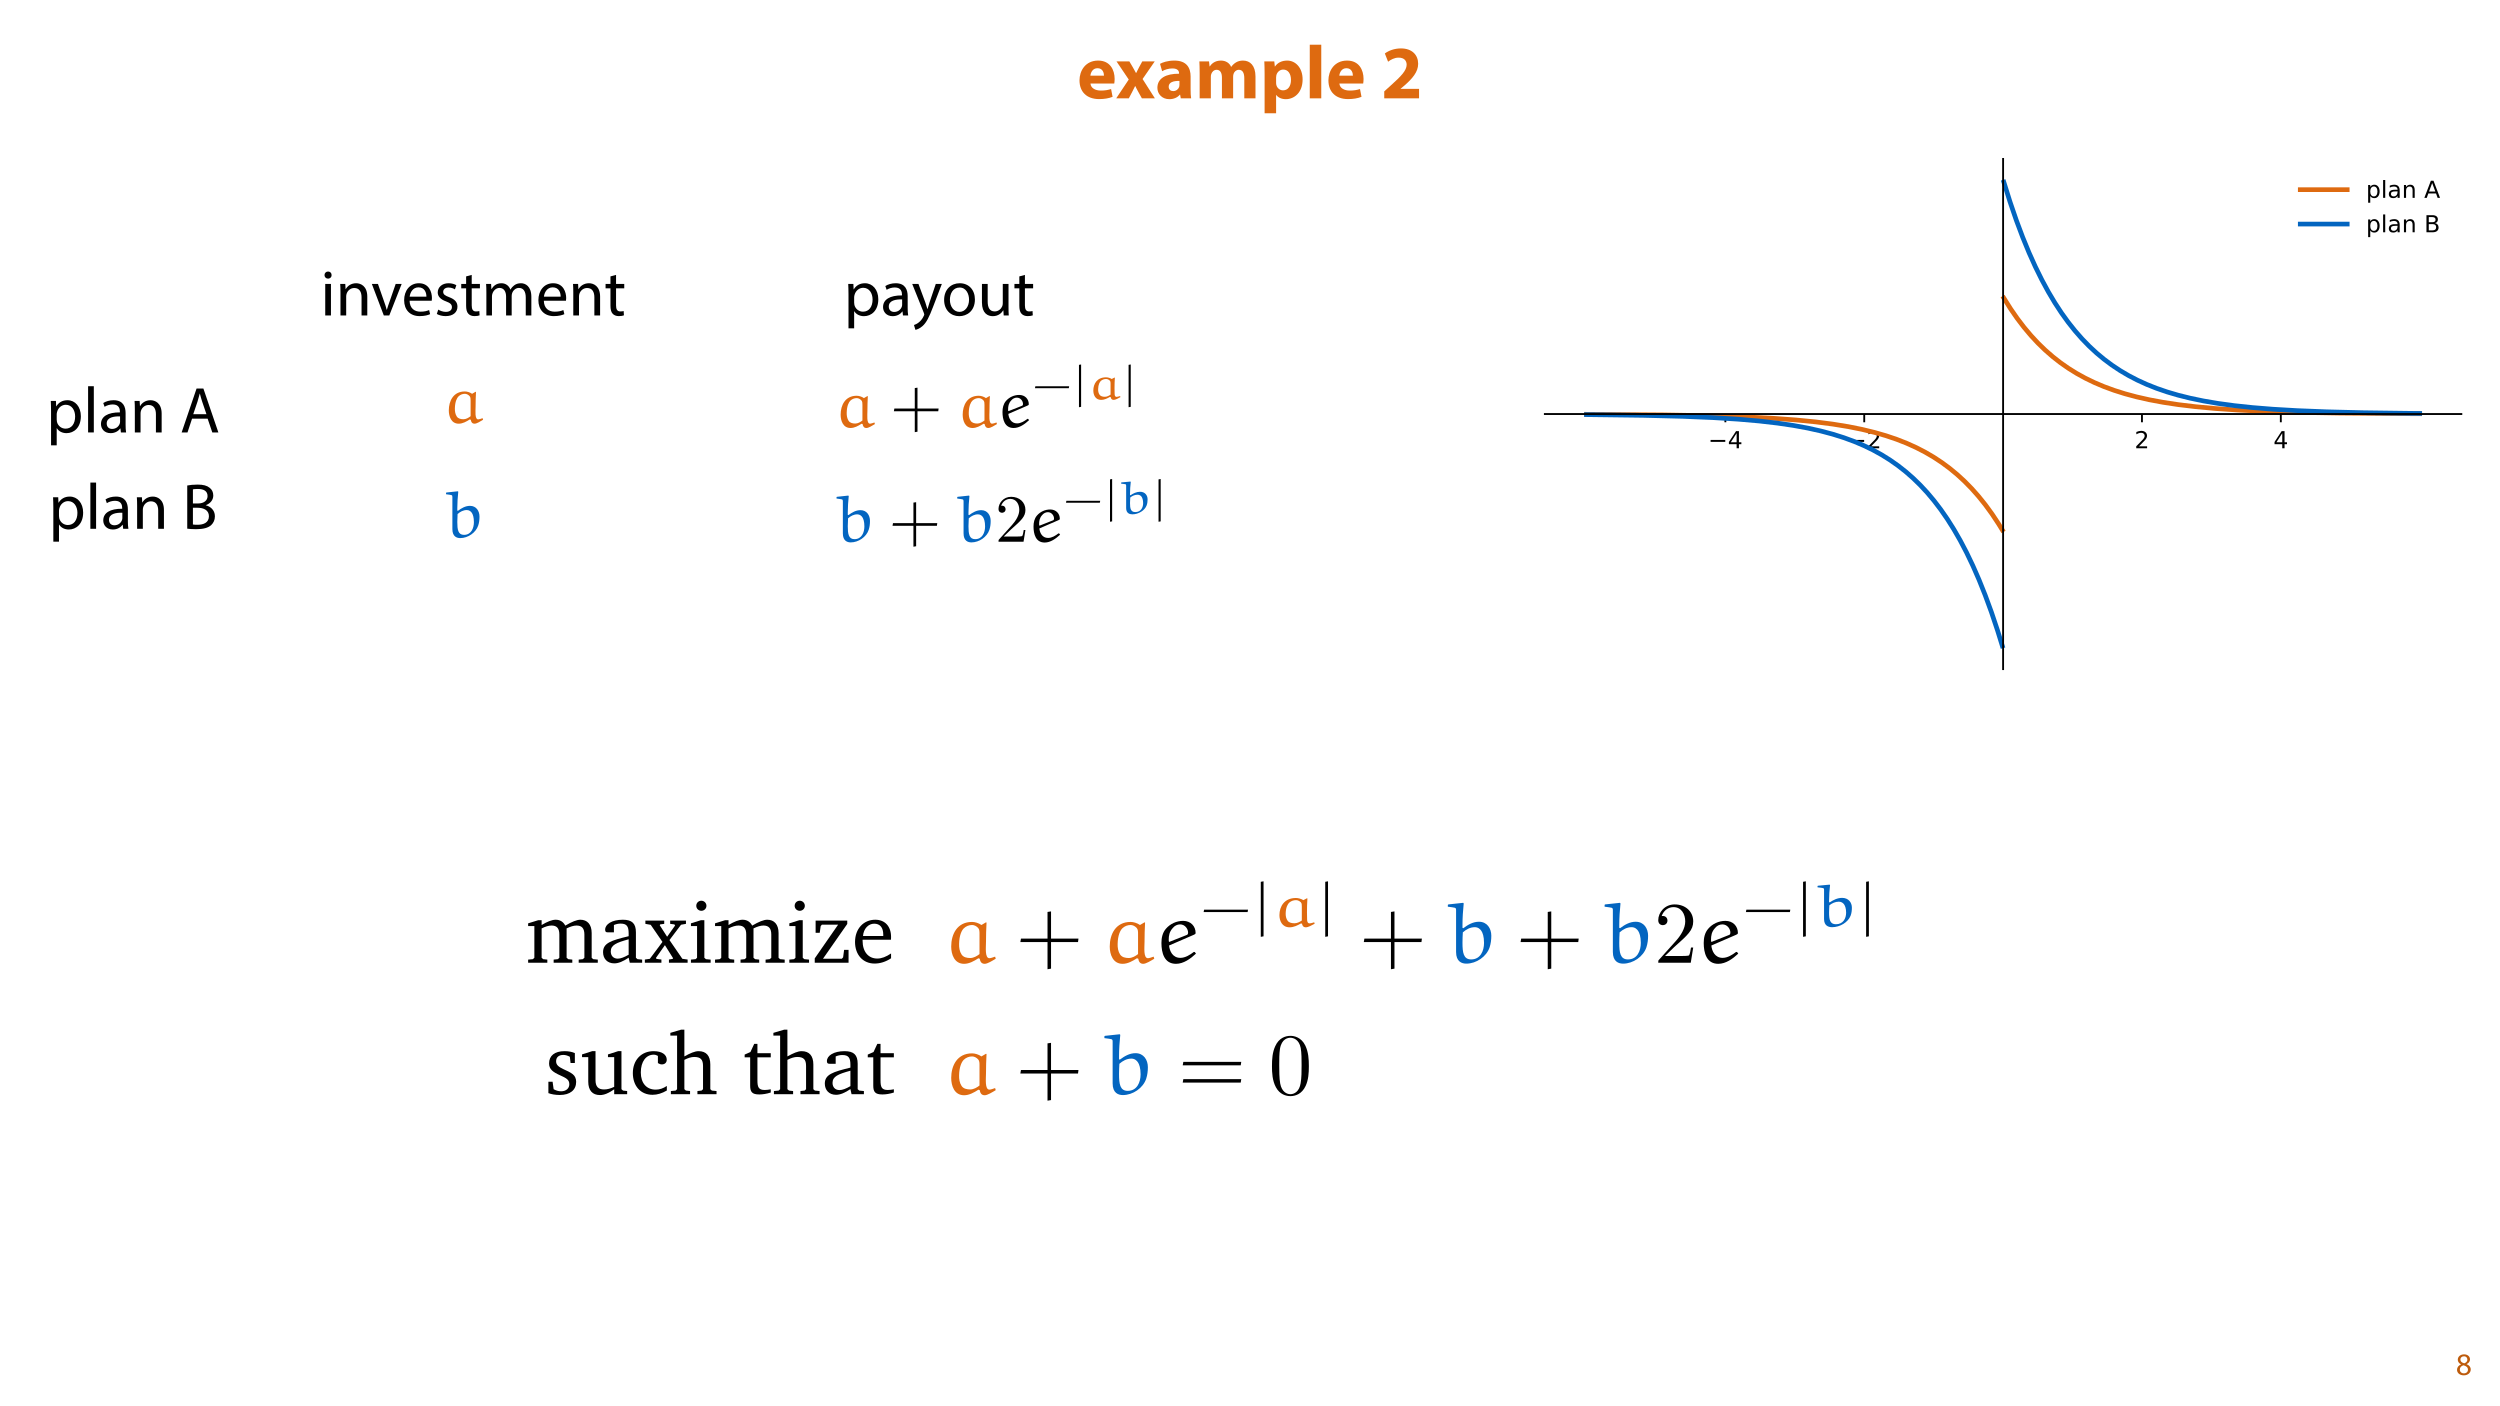 <?xml version="1.0" encoding="UTF-8"?>
<svg xmlns="http://www.w3.org/2000/svg" xmlns:xlink="http://www.w3.org/1999/xlink" width="1920pt" height="1080pt" viewBox="0 0 1920 1080" version="1.1">
<defs>
<g>
<symbol overflow="visible" id="glyph0-0">
<path style="stroke:none;" d="M 0 0 L 29 0 L 29 -40.594 L 0 -40.594 Z M 14.5 -22.906 L 4.641 -37.703 L 24.359 -37.703 Z M 16.234 -20.297 L 26.094 -35.094 L 26.094 -5.516 Z M 4.641 -2.906 L 14.5 -17.688 L 24.359 -2.906 Z M 2.906 -35.094 L 12.766 -20.297 L 2.906 -5.516 Z M 2.906 -35.094 "/>
</symbol>
<symbol overflow="visible" id="glyph0-1">
<path style="stroke:none;" d="M 28.594 -11.375 C 28.703 -12 28.891 -13.344 28.891 -14.844 C 28.891 -21.859 25.406 -29 16.234 -29 C 6.375 -29 1.906 -21.047 1.906 -13.859 C 1.906 -4.984 7.422 0.578 17.047 0.578 C 20.875 0.578 24.422 0 27.312 -1.156 L 26.156 -7.141 C 23.781 -6.375 21.344 -5.969 18.328 -5.969 C 14.203 -5.969 10.609 -7.719 10.328 -11.375 Z M 10.266 -17.406 C 10.5 -19.781 12 -23.141 15.719 -23.141 C 19.781 -23.141 20.703 -19.547 20.703 -17.406 Z M 10.266 -17.406 "/>
</symbol>
<symbol overflow="visible" id="glyph0-2">
<path style="stroke:none;" d="M 0.406 -28.359 L 9.797 -14.438 L 0.172 0 L 9.859 0 L 12.531 -5.109 C 13.219 -6.5 13.984 -7.891 14.672 -9.391 L 14.844 -9.391 C 15.547 -7.953 16.234 -6.5 17.047 -5.109 L 19.891 0 L 29.875 0 L 20.422 -14.844 L 29.75 -28.359 L 20.188 -28.359 L 17.688 -23.781 C 16.938 -22.391 16.234 -20.938 15.484 -19.438 L 15.375 -19.438 C 14.609 -20.766 13.859 -22.219 13.047 -23.656 L 10.266 -28.359 Z M 0.406 -28.359 "/>
</symbol>
<symbol overflow="visible" id="glyph0-3">
<path style="stroke:none;" d="M 27.609 0 C 27.312 -1.562 27.203 -4.172 27.203 -6.906 L 27.203 -16.766 C 27.203 -23.438 24.188 -29 14.734 -29 C 9.562 -29 5.688 -27.609 3.719 -26.5 L 5.344 -20.828 C 7.188 -21.984 10.266 -22.969 13.172 -22.969 C 17.516 -22.969 18.328 -20.828 18.328 -19.312 L 18.328 -18.906 C 8.297 -18.969 1.688 -15.422 1.688 -8.062 C 1.688 -3.531 5.109 0.641 10.844 0.641 C 14.203 0.641 17.109 -0.578 18.969 -2.844 L 19.141 -2.844 L 19.656 0 Z M 18.625 -10.328 C 18.625 -9.797 18.562 -9.281 18.438 -8.812 C 17.859 -7.016 16.062 -5.562 13.859 -5.562 C 11.891 -5.562 10.375 -6.672 10.375 -8.938 C 10.375 -12.359 13.984 -13.453 18.625 -13.391 Z M 18.625 -10.328 "/>
</symbol>
<symbol overflow="visible" id="glyph0-4">
<path style="stroke:none;" d="M 3.531 0 L 12.125 0 L 12.125 -16.531 C 12.125 -17.219 12.188 -18.031 12.469 -18.734 C 12.984 -20.188 14.328 -21.922 16.594 -21.922 C 19.375 -21.922 20.641 -19.484 20.641 -15.891 L 20.641 0 L 29.234 0 L 29.234 -16.594 C 29.234 -17.281 29.344 -18.219 29.578 -18.844 C 30.156 -20.531 31.609 -21.922 33.641 -21.922 C 36.484 -21.922 37.812 -19.547 37.812 -15.422 L 37.812 0 L 46.406 0 L 46.406 -16.703 C 46.406 -25.172 42.281 -29 36.828 -29 C 34.734 -29 33 -28.531 31.438 -27.609 C 30.109 -26.797 28.828 -25.641 27.781 -24.188 L 27.672 -24.188 C 26.453 -27.141 23.547 -29 19.891 -29 C 15.016 -29 12.531 -26.328 11.312 -24.531 L 11.141 -24.531 L 10.734 -28.359 L 3.312 -28.359 C 3.422 -25.875 3.531 -22.859 3.531 -19.312 Z M 3.531 0 "/>
</symbol>
<symbol overflow="visible" id="glyph0-5">
<path style="stroke:none;" d="M 3.531 11.484 L 12.359 11.484 L 12.359 -2.609 L 12.469 -2.609 C 13.75 -0.75 16.406 0.641 19.844 0.641 C 26.156 0.641 32.719 -4.234 32.719 -14.562 C 32.719 -23.609 27.141 -29 20.938 -29 C 16.812 -29 13.578 -27.438 11.484 -24.422 L 11.375 -24.422 L 10.969 -28.359 L 3.312 -28.359 C 3.422 -25.75 3.531 -22.562 3.531 -18.844 Z M 12.359 -16.062 C 12.359 -16.594 12.406 -17.172 12.531 -17.625 C 13.109 -20.234 15.312 -22.094 17.812 -22.094 C 21.75 -22.094 23.781 -18.672 23.781 -14.156 C 23.781 -9.344 21.516 -6.141 17.688 -6.141 C 15.141 -6.141 13.109 -7.953 12.531 -10.328 C 12.406 -10.844 12.359 -11.484 12.359 -12.188 Z M 12.359 -16.062 "/>
</symbol>
<symbol overflow="visible" id="glyph0-6">
<path style="stroke:none;" d="M 3.531 0 L 12.359 0 L 12.359 -41.188 L 3.531 -41.188 Z M 3.531 0 "/>
</symbol>
<symbol overflow="visible" id="glyph0-7">
<path style="stroke:none;" d=""/>
</symbol>
<symbol overflow="visible" id="glyph0-8">
<path style="stroke:none;" d="M 29.172 0 L 29.172 -7.25 L 14.969 -7.25 L 14.969 -7.359 L 18.438 -10.266 C 23.891 -15.141 28.484 -20.188 28.484 -26.5 C 28.484 -33.344 23.781 -38.344 15.25 -38.344 C 10.156 -38.344 5.734 -36.594 2.906 -34.453 L 5.391 -28.125 C 7.359 -29.641 10.203 -31.266 13.453 -31.266 C 17.812 -31.266 19.656 -28.828 19.656 -25.75 C 19.547 -21.344 15.547 -17.109 7.312 -9.75 L 2.438 -5.344 L 2.438 0 Z M 29.172 0 "/>
</symbol>
<symbol overflow="visible" id="glyph1-0">
<path style="stroke:none;" d="M 0 0 L 12 0 L 12 -16.797 L 0 -16.797 Z M 6 -9.484 L 1.922 -15.594 L 10.078 -15.594 Z M 6.719 -8.406 L 10.797 -14.516 L 10.797 -2.281 Z M 1.922 -1.203 L 6 -7.312 L 10.078 -1.203 Z M 1.203 -14.516 L 5.281 -8.406 L 1.203 -2.281 Z M 1.203 -14.516 "/>
</symbol>
<symbol overflow="visible" id="glyph1-1">
<path style="stroke:none;" d="M 6.125 0.266 C 9.094 0.266 11.422 -1.562 11.422 -4.266 C 11.422 -6.172 10.219 -7.531 8.281 -8.297 L 8.281 -8.375 C 10.203 -9.281 10.844 -10.703 10.844 -12.031 C 10.844 -13.969 9.344 -15.859 6.312 -15.859 C 3.578 -15.859 1.484 -14.188 1.484 -11.719 C 1.484 -10.375 2.234 -9.031 3.953 -8.203 L 3.984 -8.141 C 2.062 -7.312 0.891 -5.922 0.891 -3.953 C 0.891 -1.688 2.859 0.266 6.125 0.266 Z M 6.172 -1.266 C 4.172 -1.266 2.969 -2.656 3.047 -4.25 C 3.047 -5.734 4.031 -6.938 5.859 -7.469 C 7.969 -6.859 9.281 -5.953 9.281 -4.062 C 9.281 -2.453 8.062 -1.266 6.172 -1.266 Z M 6.188 -14.359 C 8.094 -14.359 8.828 -13.062 8.828 -11.812 C 8.828 -10.391 7.797 -9.438 6.453 -8.969 C 4.656 -9.453 3.484 -10.297 3.484 -11.859 C 3.484 -13.203 4.438 -14.359 6.188 -14.359 Z M 6.188 -14.359 "/>
</symbol>
<symbol overflow="visible" id="glyph2-0">
<path style="stroke:none;" d=""/>
</symbol>
<symbol overflow="visible" id="glyph2-1">
<path style="stroke:none;" d="M 22.438 -22.328 C 20.781 -23.516 18.547 -24.141 16.891 -24.141 C 8.078 -24.141 4.562 -16.891 4.562 -9.578 C 4.562 -4.922 6.422 0.625 12.172 0.625 C 15.188 0.625 18.078 -0.984 20.625 -2.641 L 21.406 -2.438 C 21.703 -0.672 22.438 0.625 24.359 0.625 C 26.016 0.625 28.812 -1.141 30.875 -2.391 L 30.516 -3.625 C 29.422 -3.219 27.875 -2.688 27.156 -2.688 C 24.359 -2.688 25.125 -9.172 25.125 -12.391 C 25.125 -16.172 25.234 -19.891 25.438 -23.672 L 25.188 -23.938 Z M 21.297 -5.125 C 19.734 -3.938 17.828 -2.797 15.797 -2.797 C 13.891 -2.797 11.766 -3.219 10.672 -4.922 C 9.484 -6.734 9.172 -8.969 9.219 -11.141 C 9.328 -16.375 10.828 -19.219 12.016 -20.359 C 13.375 -21.656 15.078 -22.328 16.938 -22.328 C 18.234 -22.328 19.531 -21.609 20.469 -20.625 C 21.297 -19.734 21.297 -18.391 21.297 -17.047 Z M 21.297 -5.125 "/>
</symbol>
<symbol overflow="visible" id="glyph2-2">
<path style="stroke:none;" d="M 1.406 -34.25 L 1.406 -33.156 C 5.859 -32.484 6.266 -32.844 6.266 -31.031 L 6.266 -6.375 C 6.266 -0.625 9.688 0.516 12.328 0.516 C 18.234 0.516 24.297 -3.625 26.109 -9.172 C 26.844 -11.406 27.094 -13.672 27.094 -15.953 C 27.094 -20.312 24.609 -24.25 19.797 -24.25 C 16.266 -24.25 13.266 -22.484 10.516 -20.422 L 10.047 -20.672 C 10.047 -21.25 10.047 -21.812 10.047 -22.391 C 10.047 -26.625 10.359 -30.828 10.781 -35.078 L 10.469 -35.438 L 1.703 -34.5 Z M 10.266 -17.984 C 12.281 -19.734 14.609 -21.031 17.359 -21.031 C 19.328 -21.031 20.562 -19.844 21.25 -18.812 C 21.969 -17.719 22.797 -15.547 22.797 -11.766 C 22.797 -7 20.672 -1.969 15.188 -1.969 C 10.625 -1.969 10.047 -6.016 10.047 -11.859 C 10.047 -13.891 10.156 -16.219 10.266 -17.984 Z M 10.266 -17.984 "/>
</symbol>
<symbol overflow="visible" id="glyph2-3">
<path style="stroke:none;" d="M 10.266 -20.516 C 11.344 -21.859 12.906 -22.688 14.609 -22.688 C 17.516 -22.688 19.328 -20 19.328 -17.828 C 19.328 -17 18.969 -16.578 18.656 -16.469 L 8.188 -12.328 L 7.984 -12.531 C 7.922 -12.844 7.875 -13.156 7.875 -13.469 C 7.875 -16.016 8.234 -18.344 10.266 -20.516 Z M 22.688 -16.531 C 23.266 -16.781 23.781 -17 23.781 -17.609 C 23.781 -21.609 20.875 -24.766 16.422 -24.766 C 12.484 -24.766 8.75 -23.062 6.219 -20.109 C 4.203 -17.766 3.578 -14.719 3.578 -11.703 C 3.578 -5.859 5.234 0.625 12.172 0.625 C 16.625 0.625 20.781 -2.391 23.984 -5.391 L 23.312 -6.328 L 22.75 -6.422 C 20.422 -4.609 17.609 -2.906 14.766 -2.906 C 10.156 -2.906 8.391 -6.938 8.078 -10.203 Z M 22.688 -16.531 "/>
</symbol>
<symbol overflow="visible" id="glyph3-0">
<path style="stroke:none;" d="M 0 0 L 25 0 L 25 -35 L 0 -35 Z M 12.5 -19.75 L 4 -32.5 L 21 -32.5 Z M 14 -17.5 L 22.5 -30.25 L 22.5 -4.75 Z M 4 -2.5 L 12.5 -15.25 L 21 -2.5 Z M 2.5 -30.25 L 11 -17.5 L 2.5 -4.75 Z M 2.5 -30.25 "/>
</symbol>
<symbol overflow="visible" id="glyph3-1">
<path style="stroke:none;" d="M 3.656 9.906 L 8 9.906 L 8 -3.25 L 8.094 -3.25 C 9.547 -0.844 12.344 0.547 15.547 0.547 C 21.25 0.547 26.547 -3.75 26.547 -12.453 C 26.547 -19.797 22.156 -24.75 16.297 -24.75 C 12.344 -24.75 9.5 -23 7.703 -20.047 L 7.594 -20.047 L 7.406 -24.203 L 3.453 -24.203 C 3.547 -21.906 3.656 -19.406 3.656 -16.297 Z M 8 -14 C 8 -14.594 8.156 -15.25 8.297 -15.797 C 9.156 -19.094 11.953 -21.25 14.953 -21.25 C 19.594 -21.25 22.156 -17.094 22.156 -12.25 C 22.156 -6.703 19.453 -2.906 14.797 -2.906 C 11.656 -2.906 9 -5 8.203 -8.047 C 8.094 -8.594 8 -9.203 8 -9.844 Z M 8 -14 "/>
</symbol>
<symbol overflow="visible" id="glyph3-2">
<path style="stroke:none;" d="M 3.656 0 L 8.047 0 L 8.047 -35.5 L 3.656 -35.5 Z M 3.656 0 "/>
</symbol>
<symbol overflow="visible" id="glyph3-3">
<path style="stroke:none;" d="M 21.047 0 C 20.75 -1.656 20.656 -3.703 20.656 -5.797 L 20.656 -14.844 C 20.656 -19.703 18.844 -24.75 11.453 -24.75 C 8.406 -24.75 5.5 -23.906 3.5 -22.594 L 4.5 -19.703 C 6.203 -20.797 8.547 -21.5 10.797 -21.5 C 15.75 -21.5 16.297 -17.906 16.297 -15.906 L 16.297 -15.406 C 6.953 -15.453 1.75 -12.25 1.75 -6.406 C 1.75 -2.906 4.25 0.547 9.156 0.547 C 12.594 0.547 15.203 -1.156 16.547 -3.047 L 16.703 -3.047 L 17.047 0 Z M 16.406 -8.156 C 16.406 -7.703 16.297 -7.203 16.156 -6.75 C 15.453 -4.703 13.453 -2.703 10.297 -2.703 C 8.047 -2.703 6.156 -4.047 6.156 -6.906 C 6.156 -11.594 11.594 -12.453 16.406 -12.344 Z M 16.406 -8.156 "/>
</symbol>
<symbol overflow="visible" id="glyph3-4">
<path style="stroke:none;" d="M 3.656 0 L 8.047 0 L 8.047 -14.547 C 8.047 -15.297 8.156 -16.047 8.344 -16.594 C 9.094 -19.047 11.344 -21.094 14.25 -21.094 C 18.406 -21.094 19.844 -17.844 19.844 -13.953 L 19.844 0 L 24.25 0 L 24.25 -14.453 C 24.25 -22.75 19.047 -24.75 15.703 -24.75 C 11.703 -24.75 8.906 -22.5 7.703 -20.203 L 7.594 -20.203 L 7.344 -24.203 L 3.453 -24.203 C 3.594 -22.203 3.656 -20.156 3.656 -17.656 Z M 3.656 0 "/>
</symbol>
<symbol overflow="visible" id="glyph3-5">
<path style="stroke:none;" d=""/>
</symbol>
<symbol overflow="visible" id="glyph3-6">
<path style="stroke:none;" d="M 21.203 -10.594 L 24.797 0 L 29.453 0 L 17.953 -33.703 L 12.703 -33.703 L 1.25 0 L 5.75 0 L 9.25 -10.594 Z M 10.156 -14 L 13.453 -23.75 C 14.094 -25.797 14.656 -27.844 15.156 -29.844 L 15.25 -29.844 C 15.75 -27.906 16.25 -25.906 17 -23.703 L 20.297 -14 Z M 10.156 -14 "/>
</symbol>
<symbol overflow="visible" id="glyph3-7">
<path style="stroke:none;" d="M 3.797 -0.094 C 5.25 0.094 7.547 0.297 10.547 0.297 C 16.047 0.297 19.844 -0.703 22.203 -2.844 C 23.906 -4.5 25.047 -6.703 25.047 -9.594 C 25.047 -14.594 21.297 -17.25 18.094 -18.047 L 18.094 -18.156 C 21.656 -19.453 23.797 -22.297 23.797 -25.547 C 23.797 -28.203 22.75 -30.203 21 -31.5 C 18.906 -33.203 16.094 -33.953 11.75 -33.953 C 8.703 -33.953 5.703 -33.656 3.797 -33.25 Z M 8.156 -30.297 C 8.844 -30.453 10 -30.594 12 -30.594 C 16.406 -30.594 19.406 -29.047 19.406 -25.094 C 19.406 -21.844 16.703 -19.453 12.094 -19.453 L 8.156 -19.453 Z M 8.156 -16.156 L 11.75 -16.156 C 16.5 -16.156 20.453 -14.25 20.453 -9.656 C 20.453 -4.75 16.297 -3.094 11.797 -3.094 C 10.25 -3.094 9 -3.156 8.156 -3.297 Z M 8.156 -16.156 "/>
</symbol>
<symbol overflow="visible" id="glyph3-8">
<path style="stroke:none;" d="M 8.047 0 L 8.047 -24.203 L 3.656 -24.203 L 3.656 0 Z M 5.844 -33.75 C 4.25 -33.75 3.094 -32.547 3.094 -31 C 3.094 -29.5 4.203 -28.297 5.75 -28.297 C 7.5 -28.297 8.594 -29.5 8.547 -31 C 8.547 -32.547 7.5 -33.75 5.844 -33.75 Z M 5.844 -33.75 "/>
</symbol>
<symbol overflow="visible" id="glyph3-9">
<path style="stroke:none;" d="M 0.656 -24.203 L 9.844 0 L 14.047 0 L 23.547 -24.203 L 18.953 -24.203 L 14.25 -10.594 C 13.453 -8.406 12.75 -6.406 12.203 -4.406 L 12.047 -4.406 C 11.547 -6.406 10.906 -8.406 10.094 -10.594 L 5.344 -24.203 Z M 0.656 -24.203 "/>
</symbol>
<symbol overflow="visible" id="glyph3-10">
<path style="stroke:none;" d="M 23.094 -11.297 C 23.156 -11.75 23.25 -12.453 23.25 -13.344 C 23.25 -17.797 21.156 -24.75 13.25 -24.75 C 6.203 -24.75 1.906 -19 1.906 -11.703 C 1.906 -4.406 6.344 0.5 13.797 0.5 C 17.656 0.5 20.297 -0.297 21.844 -1 L 21.094 -4.156 C 19.453 -3.453 17.547 -2.906 14.406 -2.906 C 10 -2.906 6.203 -5.344 6.094 -11.297 Z M 6.156 -14.453 C 6.5 -17.5 8.453 -21.594 12.906 -21.594 C 17.844 -21.594 19.047 -17.25 19 -14.453 Z M 6.156 -14.453 "/>
</symbol>
<symbol overflow="visible" id="glyph3-11">
<path style="stroke:none;" d="M 1.953 -1.156 C 3.656 -0.156 6.094 0.5 8.75 0.5 C 14.5 0.5 17.797 -2.5 17.797 -6.75 C 17.797 -10.344 15.656 -12.453 11.453 -14.047 C 8.297 -15.25 6.844 -16.156 6.844 -18.156 C 6.844 -19.953 8.297 -21.453 10.906 -21.453 C 13.156 -21.453 14.906 -20.656 15.844 -20.047 L 16.953 -23.25 C 15.594 -24.047 13.453 -24.75 11 -24.75 C 5.797 -24.75 2.656 -21.547 2.656 -17.656 C 2.656 -14.75 4.703 -12.344 9.047 -10.797 C 12.297 -9.594 13.547 -8.453 13.547 -6.344 C 13.547 -4.344 12.047 -2.75 8.844 -2.75 C 6.656 -2.75 4.344 -3.656 3.047 -4.5 Z M 1.953 -1.156 "/>
</symbol>
<symbol overflow="visible" id="glyph3-12">
<path style="stroke:none;" d="M 4.656 -30 L 4.656 -24.203 L 0.906 -24.203 L 0.906 -20.844 L 4.656 -20.844 L 4.656 -7.656 C 4.656 -4.797 5.094 -2.656 6.344 -1.344 C 7.406 -0.156 9.047 0.5 11.094 0.5 C 12.797 0.5 14.156 0.25 15 -0.094 L 14.797 -3.406 C 14.25 -3.25 13.406 -3.094 12.25 -3.094 C 9.797 -3.094 8.953 -4.797 8.953 -7.797 L 8.953 -20.844 L 15.25 -20.844 L 15.25 -24.203 L 8.953 -24.203 L 8.953 -31.156 Z M 4.656 -30 "/>
</symbol>
<symbol overflow="visible" id="glyph3-13">
<path style="stroke:none;" d="M 3.656 0 L 7.953 0 L 7.953 -14.594 C 7.953 -15.344 8.047 -16.094 8.297 -16.75 C 9 -18.953 11 -21.156 13.75 -21.156 C 17.094 -21.156 18.797 -18.344 18.797 -14.5 L 18.797 0 L 23.094 0 L 23.094 -14.953 C 23.094 -15.75 23.25 -16.547 23.453 -17.156 C 24.203 -19.297 26.156 -21.156 28.656 -21.156 C 32.203 -21.156 33.906 -18.344 33.906 -13.703 L 33.906 0 L 38.203 0 L 38.203 -14.25 C 38.203 -22.656 33.453 -24.75 30.25 -24.75 C 27.953 -24.75 26.344 -24.156 24.906 -23.047 C 23.906 -22.297 22.953 -21.25 22.203 -19.906 L 22.094 -19.906 C 21.047 -22.75 18.547 -24.75 15.25 -24.75 C 11.25 -24.75 9 -22.594 7.656 -20.297 L 7.5 -20.297 L 7.297 -24.203 L 3.453 -24.203 C 3.594 -22.203 3.656 -20.156 3.656 -17.656 Z M 3.656 0 "/>
</symbol>
<symbol overflow="visible" id="glyph3-14">
<path style="stroke:none;" d="M 0.453 -24.203 L 9.406 -1.906 C 9.594 -1.344 9.703 -1 9.703 -0.75 C 9.703 -0.5 9.547 -0.156 9.344 0.297 C 8.344 2.547 6.844 4.25 5.656 5.203 C 4.344 6.297 2.906 7 1.797 7.344 L 2.906 11.047 C 4 10.844 6.156 10.094 8.297 8.203 C 11.297 5.594 13.453 1.344 16.594 -6.953 L 23.203 -24.203 L 18.547 -24.203 L 13.75 -10 C 13.156 -8.25 12.656 -6.406 12.203 -4.953 L 12.094 -4.953 C 11.703 -6.406 11.094 -8.297 10.547 -9.906 L 5.25 -24.203 Z M 0.453 -24.203 "/>
</symbol>
<symbol overflow="visible" id="glyph3-15">
<path style="stroke:none;" d="M 13.906 -24.75 C 7.203 -24.75 1.906 -20 1.906 -11.906 C 1.906 -4.25 6.953 0.547 13.5 0.547 C 19.344 0.547 25.547 -3.344 25.547 -12.297 C 25.547 -19.703 20.844 -24.75 13.906 -24.75 Z M 13.797 -21.453 C 19 -21.453 21.047 -16.25 21.047 -12.156 C 21.047 -6.703 17.906 -2.75 13.703 -2.75 C 9.406 -2.75 6.344 -6.75 6.344 -12.047 C 6.344 -16.656 8.594 -21.453 13.797 -21.453 Z M 13.797 -21.453 "/>
</symbol>
<symbol overflow="visible" id="glyph3-16">
<path style="stroke:none;" d="M 23.906 -24.203 L 19.5 -24.203 L 19.5 -9.344 C 19.5 -8.547 19.344 -7.75 19.094 -7.094 C 18.297 -5.156 16.25 -3.094 13.297 -3.094 C 9.297 -3.094 7.906 -6.203 7.906 -10.797 L 7.906 -24.203 L 3.5 -24.203 L 3.5 -10.047 C 3.5 -1.547 8.047 0.547 11.844 0.547 C 16.156 0.547 18.703 -2 19.844 -3.953 L 19.953 -3.953 L 20.203 0 L 24.094 0 C 23.953 -1.906 23.906 -4.094 23.906 -6.594 Z M 23.906 -24.203 "/>
</symbol>
<symbol overflow="visible" id="glyph4-0">
<path style="stroke:none;" d=""/>
</symbol>
<symbol overflow="visible" id="glyph4-1">
<path style="stroke:none;" d="M 30.547 -28.531 C 29 -31.5 26.453 -33.047 23.156 -33.047 C 20.328 -33.047 16.828 -31.625 12.375 -29 L 12.375 -32.703 L 9.828 -32.703 L 2.016 -30.281 L 2.016 -28.203 L 6.797 -28.203 L 6.797 -3.828 L 5.656 -2.766 L 2.016 -2.422 L 2.016 0 L 16.75 0 L 16.75 -2.422 L 13.531 -2.766 L 12.375 -3.828 L 12.375 -26.375 C 15.344 -27.859 17.828 -28.594 20.047 -28.594 C 24.094 -28.594 25.984 -26.375 25.984 -21.672 L 25.984 -3.828 L 24.828 -2.766 L 21.609 -2.422 L 21.609 0 L 35.938 0 L 35.938 -2.422 L 32.781 -2.766 L 31.562 -3.828 L 31.562 -26.375 C 34.453 -27.797 37.016 -28.594 39.172 -28.594 C 43.344 -28.594 45.219 -26.375 45.219 -21.672 L 45.219 -3.828 L 44.016 -2.766 L 40.844 -2.422 L 40.844 0 L 55.516 0 L 55.516 -2.422 L 51.953 -2.766 L 50.812 -3.828 L 50.812 -22.812 C 50.812 -29.469 47.438 -33.047 42.125 -33.047 C 39.438 -33.047 35.594 -31.5 30.547 -28.531 Z M 30.547 -28.531 "/>
</symbol>
<symbol overflow="visible" id="glyph4-2">
<path style="stroke:none;" d="M 22.484 -3.906 L 23.359 0 L 32.844 0 L 32.844 -2.422 L 29.281 -2.766 L 28.062 -3.828 L 28.062 -23.359 C 28.062 -30.156 25.109 -33.047 18.031 -33.047 C 9.562 -33.047 4.438 -29.547 4.438 -25.438 C 4.438 -23.828 4.984 -23.359 6.531 -23.359 L 11.172 -23.359 L 11.172 -29 C 12.984 -29.75 14.609 -30.078 16.281 -30.078 C 21.125 -30.078 22.484 -27.859 22.484 -22.547 L 22.484 -20.391 C 9.016 -17.156 2.828 -15.141 2.828 -8.141 C 2.828 -3.094 6.125 0.469 11.438 0.469 C 14.672 0.469 18.234 -1.016 22.484 -3.906 Z M 22.484 -6.188 C 19.109 -4.234 16.359 -3.156 14.125 -3.156 C 10.766 -3.156 8.75 -5.391 8.75 -8.688 C 8.75 -13.594 12.984 -15.406 22.484 -18.031 Z M 22.484 -6.188 "/>
</symbol>
<symbol overflow="visible" id="glyph4-3">
<path style="stroke:none;" d="M 1.219 -32.375 L 1.219 -29.875 L 5.312 -29.141 L 14.328 -16.016 L 4.641 -3.031 L 0.812 -2.484 L 0.812 0 L 13.531 0 L 13.531 -2.484 L 9.688 -2.969 L 9.359 -3.766 L 16.219 -13.531 L 22.484 -3.5 L 22.141 -2.969 L 19.312 -2.484 L 19.312 0 L 33.656 0 L 33.656 -2.484 L 29.609 -3.031 L 19.719 -17.438 L 28.594 -29.203 L 32.375 -29.875 L 32.375 -32.375 L 20.25 -32.375 L 20.25 -29.875 L 23.484 -29.469 L 24.031 -28.594 L 17.906 -19.984 L 12.25 -28.797 L 12.578 -29.469 L 15.688 -29.875 L 15.688 -32.375 Z M 1.219 -32.375 "/>
</symbol>
<symbol overflow="visible" id="glyph4-4">
<path style="stroke:none;" d="M 10.359 -47.641 C 8.203 -47.641 6.453 -45.969 6.453 -43.75 C 6.453 -41.594 8.203 -39.906 10.359 -39.906 C 12.516 -39.906 14.266 -41.594 14.266 -43.75 C 14.266 -45.891 12.516 -47.641 10.359 -47.641 Z M 10.094 -32.703 L 2.359 -30.281 L 2.359 -28.203 L 7.062 -28.203 L 7.062 -3.828 L 5.922 -2.766 L 2.359 -2.422 L 2.359 0 L 17.5 0 L 17.5 -2.422 L 13.859 -2.766 L 12.656 -3.828 L 12.656 -32.703 Z M 10.094 -32.703 "/>
</symbol>
<symbol overflow="visible" id="glyph4-5">
<path style="stroke:none;" d="M 3.031 0 L 29 0 L 29 -9.891 L 25.578 -9.891 L 24.828 -4.172 L 23.828 -3.094 L 9.359 -3.094 L 28 -29.812 L 28 -32.375 L 3.703 -32.375 L 3.703 -23.016 L 6.859 -23.016 L 7.609 -28.203 L 8.547 -29.281 L 21 -29.281 L 3.031 -3.359 Z M 3.031 0 "/>
</symbol>
<symbol overflow="visible" id="glyph4-6">
<path style="stroke:none;" d="M 30.156 -7.141 C 26.312 -4.578 22.953 -3.234 19.578 -3.234 C 12.781 -3.234 8.281 -8.344 8.281 -16.953 C 8.281 -17.156 8.281 -17.438 8.281 -17.703 L 30.078 -17.703 C 30.156 -18.438 30.156 -19.109 30.156 -19.781 C 30.156 -28.062 25.375 -33.047 18.031 -33.047 C 9.016 -33.047 2.484 -26.109 2.484 -15.953 C 2.484 -6.062 8.609 0.609 17.5 0.609 C 21.734 0.609 26.109 -0.734 30.156 -3.438 Z M 24.156 -20.531 L 8.609 -20.531 C 9.016 -26.25 12.859 -30.016 17.156 -30.016 C 21.672 -30.016 24.156 -27.047 24.156 -21.609 C 24.156 -21.266 24.156 -20.859 24.156 -20.531 Z M 24.156 -20.531 "/>
</symbol>
<symbol overflow="visible" id="glyph4-7">
<path style="stroke:none;" d="M 23.156 -31.562 C 20.859 -32.578 18.234 -33.047 15.281 -33.047 C 7.609 -33.047 3.359 -29.547 3.359 -23.625 C 3.359 -19.109 6.328 -16.953 12.047 -14.406 C 16.484 -12.375 18.906 -11.172 18.906 -7.672 C 18.906 -4.516 16.484 -2.219 12.578 -2.219 C 10.641 -2.219 8.75 -2.766 6.859 -3.828 L 6.062 -9.562 L 2.828 -9.562 L 2.828 -0.812 C 5.188 0.062 8.141 0.609 11.578 0.609 C 19.516 0.609 24.156 -3.234 24.156 -9.484 C 24.156 -11.984 23.219 -14 21.609 -15.281 C 19.375 -17.094 16.828 -18.031 14.469 -19.172 C 10.703 -21 8.75 -22.406 8.75 -25.297 C 8.75 -28.328 10.766 -30.156 14.328 -30.156 C 15.953 -30.156 17.562 -29.672 19.312 -28.734 L 19.859 -23.953 L 23.156 -23.953 Z M 23.156 -31.562 "/>
</symbol>
<symbol overflow="visible" id="glyph4-8">
<path style="stroke:none;" d="M 9.562 -33.047 L 1.75 -30.547 L 1.75 -28.469 L 6.531 -28.469 L 6.531 -9.625 C 6.531 -2.891 9.766 0.672 15.547 0.672 C 18.844 0.672 22.406 -0.875 26.453 -3.766 L 26.453 0 L 36.406 0 L 36.406 -2.422 L 33.25 -2.766 L 32.031 -3.828 L 32.031 -33.047 L 29.469 -33.047 L 21.672 -30.547 L 21.672 -28.469 L 26.453 -28.469 L 26.453 -5.656 C 23.688 -4.312 21.125 -3.641 18.641 -3.641 C 14.125 -3.641 12.109 -5.922 12.109 -10.766 L 12.109 -33.047 Z M 9.562 -33.047 "/>
</symbol>
<symbol overflow="visible" id="glyph4-9">
<path style="stroke:none;" d="M 28.594 -2.828 L 28.594 -6.328 C 25.781 -4.438 23.016 -3.5 20.047 -3.5 C 13.062 -3.5 8.609 -8.406 8.609 -16.688 C 8.609 -25.172 12.719 -30.344 18.5 -30.344 C 19.656 -30.344 20.734 -30.016 21.734 -29.406 L 21.734 -23.891 C 22.75 -23.219 23.75 -22.875 24.766 -22.875 C 27.047 -22.875 28.531 -24.297 28.531 -26.453 C 28.531 -30.344 24.906 -33.047 18.438 -33.047 C 9.016 -33.047 2.484 -26.25 2.484 -16.219 C 2.484 -6.266 8.484 0.469 17.625 0.469 C 21.266 0.469 24.906 -0.672 28.594 -2.828 Z M 28.594 -2.828 "/>
</symbol>
<symbol overflow="visible" id="glyph4-10">
<path style="stroke:none;" d="M 9.484 -49.531 L 1.281 -47.109 L 1.281 -45.016 L 6.453 -45.016 L 6.453 -3.828 L 5.312 -2.766 L 1.688 -2.422 L 1.688 0 L 16.422 0 L 16.422 -2.422 L 13.25 -2.766 L 12.047 -3.828 L 12.047 -26.375 C 14.938 -27.859 17.438 -28.594 19.578 -28.594 C 24.562 -28.594 26.375 -26.578 26.375 -21.672 L 26.375 -3.828 L 25.234 -2.766 L 22.078 -2.422 L 22.078 0 L 36.75 0 L 36.75 -2.422 L 33.172 -2.766 L 31.969 -3.828 L 31.969 -22.812 C 31.969 -29.547 28.797 -33.047 22.953 -33.047 C 20.047 -33.047 16.562 -31.5 12.047 -29 L 12.047 -49.531 Z M 9.484 -49.531 "/>
</symbol>
<symbol overflow="visible" id="glyph4-11">
<path style="stroke:none;" d="M 5.922 -28.328 L 5.922 -6.594 C 5.922 -1.812 7.328 0.203 12.922 0.203 C 15.547 0.203 18.578 -0.266 21.734 -1.281 L 21.734 -3.766 C 20.188 -3.438 18.641 -3.234 17.094 -3.234 C 12.375 -3.234 11.5 -5.453 11.5 -10.562 L 11.5 -28.328 L 21.734 -28.328 L 21.734 -31.5 L 11.5 -31.5 L 11.5 -38.625 L 9.016 -38.625 L 6.125 -32.375 L 1.688 -30.422 L 1.688 -28.328 Z M 5.922 -28.328 "/>
</symbol>
<symbol overflow="visible" id="glyph5-0">
<path style="stroke:none;" d=""/>
</symbol>
<symbol overflow="visible" id="glyph5-1">
<path style="stroke:none;" d="M 29.141 -29 C 26.984 -30.547 24.094 -31.359 21.938 -31.359 C 10.5 -31.359 5.922 -21.938 5.922 -12.453 C 5.922 -6.391 8.344 0.812 15.812 0.812 C 19.719 0.812 23.484 -1.281 26.781 -3.438 L 27.797 -3.156 C 28.203 -0.875 29.141 0.812 31.625 0.812 C 33.781 0.812 37.422 -1.484 40.109 -3.094 L 39.641 -4.703 C 38.219 -4.172 36.203 -3.5 35.266 -3.5 C 31.625 -3.5 32.641 -11.906 32.641 -16.078 C 32.641 -21 32.781 -25.844 33.047 -30.75 L 32.703 -31.094 Z M 27.656 -6.656 C 25.641 -5.109 23.156 -3.641 20.531 -3.641 C 18.031 -3.641 15.281 -4.172 13.859 -6.391 C 12.312 -8.75 11.906 -11.641 11.984 -14.469 C 12.109 -21.266 14.062 -24.969 15.609 -26.453 C 17.359 -28.125 19.578 -29 22 -29 C 23.688 -29 25.375 -28.062 26.578 -26.781 C 27.656 -25.641 27.656 -23.891 27.656 -22.141 Z M 27.656 -6.656 "/>
</symbol>
<symbol overflow="visible" id="glyph5-2">
<path style="stroke:none;" d="M 13.328 -26.656 C 14.734 -28.406 16.75 -29.469 18.984 -29.469 C 22.75 -29.469 25.109 -25.984 25.109 -23.156 C 25.109 -22.078 24.625 -21.531 24.234 -21.406 L 10.641 -16.016 L 10.359 -16.281 C 10.297 -16.688 10.234 -17.094 10.234 -17.5 C 10.234 -20.797 10.703 -23.828 13.328 -26.656 Z M 29.469 -21.469 C 30.219 -21.797 30.891 -22.078 30.891 -22.875 C 30.891 -28.062 27.125 -32.172 21.328 -32.172 C 16.219 -32.172 11.375 -29.953 8.078 -26.109 C 5.453 -23.078 4.641 -19.109 4.641 -15.203 C 4.641 -7.609 6.797 0.812 15.812 0.812 C 21.609 0.812 26.984 -3.094 31.156 -7 L 30.281 -8.203 L 29.547 -8.344 C 26.516 -5.984 22.875 -3.766 19.172 -3.766 C 13.188 -3.766 10.906 -9.016 10.5 -13.25 Z M 29.469 -21.469 "/>
</symbol>
<symbol overflow="visible" id="glyph5-3">
<path style="stroke:none;" d="M 1.812 -44.484 L 1.812 -43.062 C 7.609 -42.188 8.141 -42.672 8.141 -40.312 L 8.141 -8.281 C 8.141 -0.812 12.578 0.672 16.016 0.672 C 23.688 0.672 31.562 -4.703 33.922 -11.906 C 34.859 -14.812 35.203 -17.766 35.203 -20.734 C 35.203 -26.375 31.969 -31.5 25.703 -31.5 C 21.125 -31.5 17.234 -29.203 13.656 -26.516 L 13.062 -26.844 C 13.062 -27.594 13.062 -28.328 13.062 -29.078 C 13.062 -34.594 13.453 -40.047 14 -45.562 L 13.594 -46.031 L 2.219 -44.812 Z M 13.328 -23.359 C 15.953 -25.641 18.984 -27.328 22.547 -27.328 C 25.109 -27.328 26.719 -25.781 27.594 -24.422 C 28.531 -23.016 29.609 -20.188 29.609 -15.281 C 29.609 -9.078 26.844 -2.562 19.719 -2.562 C 13.797 -2.562 13.062 -7.812 13.062 -15.406 C 13.062 -18.031 13.188 -21.062 13.328 -23.359 Z M 13.328 -23.359 "/>
</symbol>
<symbol overflow="visible" id="glyph6-0">
<path style="stroke:none;" d=""/>
</symbol>
<symbol overflow="visible" id="glyph6-1">
<path style="stroke:none;" d="M 26.656 -18.578 L 26.656 -39.438 L 23.953 -39.031 L 23.953 -18.578 L 3.562 -18.578 L 3.094 -15.875 L 23.953 -15.875 L 23.953 4.984 L 26.656 4.516 L 26.656 -15.875 L 47.375 -15.875 L 47.719 -18.578 Z M 26.656 -18.578 "/>
</symbol>
<symbol overflow="visible" id="glyph6-2">
<path style="stroke:none;" d="M 48.188 -22.141 L 48.594 -24.828 L 4.109 -24.828 L 3.641 -22.141 Z M 48.188 -8.891 L 48.594 -11.578 L 4.109 -11.578 L 3.641 -8.891 Z M 48.188 -8.891 "/>
</symbol>
<symbol overflow="visible" id="glyph7-0">
<path style="stroke:none;" d=""/>
</symbol>
<symbol overflow="visible" id="glyph7-1">
<path style="stroke:none;" d="M 37.172 -11.125 L 37.5 -13 L 3.766 -13 L 3.391 -11.125 Z M 37.172 -11.125 "/>
</symbol>
<symbol overflow="visible" id="glyph8-0">
<path style="stroke:none;" d=""/>
</symbol>
<symbol overflow="visible" id="glyph8-1">
<path style="stroke:none;" d="M 8.156 7.484 L 8.156 -34.766 L 6.031 -34.391 L 6.031 7.875 Z M 8.156 7.484 "/>
</symbol>
<symbol overflow="visible" id="glyph9-0">
<path style="stroke:none;" d=""/>
</symbol>
<symbol overflow="visible" id="glyph9-1">
<path style="stroke:none;" d="M 24.5 -20.297 C 22.797 -21.391 20.5 -21.953 18.797 -21.953 C 9.891 -21.953 6.125 -15.453 6.125 -8.766 C 6.125 -4.469 8.109 0.562 13.984 0.562 C 17.094 0.562 20.016 -0.891 22.656 -2.406 L 23.453 -2.219 C 23.75 -0.609 24.5 0.562 26.469 0.562 C 28.172 0.562 31.094 -1.031 33.172 -2.172 L 32.828 -3.297 C 31.703 -2.922 30.109 -2.453 29.344 -2.453 C 27.562 -2.453 27.375 -4.375 27.375 -5.516 C 27.375 -7.344 27.281 -9.188 27.281 -11.031 C 27.281 -14.516 27.375 -18.047 27.609 -21.531 L 27.328 -21.766 Z M 23.312 -4.656 C 21.766 -3.625 19.828 -2.547 17.719 -2.547 C 15.734 -2.547 13.562 -2.922 12.438 -4.469 C 11.219 -6.125 10.875 -8.156 10.922 -10.125 C 11.031 -14.891 12.578 -17.484 13.797 -18.516 C 15.219 -19.688 16.953 -20.297 18.891 -20.297 C 20.203 -20.297 21.531 -19.641 22.469 -18.75 C 23.312 -17.953 23.312 -16.719 23.312 -15.5 Z M 23.312 -4.656 "/>
</symbol>
<symbol overflow="visible" id="glyph9-2">
<path style="stroke:none;" d="M 2.922 -31.141 L 2.922 -30.156 C 7.438 -29.531 7.922 -29.875 7.922 -28.219 L 7.922 -5.797 C 7.922 -0.609 11.359 0.469 14.125 0.469 C 20.156 0.469 26.375 -3.297 28.312 -8.344 C 29.062 -10.312 29.297 -12.438 29.297 -14.516 C 29.297 -18.469 26.719 -22.047 21.812 -22.047 C 18.188 -22.047 15.078 -20.453 12.25 -18.562 L 11.781 -18.797 C 11.781 -19.266 11.781 -19.688 11.781 -20.156 C 11.781 -24.125 12.109 -27.984 12.531 -31.891 L 12.203 -32.219 L 3.203 -31.375 Z M 12.016 -16.344 C 14.078 -17.953 16.484 -19.125 19.312 -19.125 C 21.297 -19.125 22.562 -18.047 23.266 -17.094 C 23.984 -16.062 24.875 -14.125 24.875 -10.688 C 24.875 -6.312 22.656 -1.797 17.047 -1.797 C 12.438 -1.797 11.781 -5.375 11.781 -10.781 C 11.781 -12.625 11.922 -14.75 12.016 -16.344 Z M 12.016 -16.344 "/>
</symbol>
<symbol overflow="visible" id="glyph10-0">
<path style="stroke:none;" d=""/>
</symbol>
<symbol overflow="visible" id="glyph10-1">
<path style="stroke:none;" d="M 8.547 -5.188 L 15.688 -12.109 C 26.172 -21.406 30.219 -25.031 30.219 -31.766 C 30.219 -39.438 24.156 -44.812 15.953 -44.812 C 8.344 -44.812 3.359 -38.625 3.359 -32.641 C 3.359 -28.875 6.734 -28.875 6.938 -28.875 C 8.078 -28.875 10.438 -29.672 10.438 -32.438 C 10.438 -34.188 9.219 -35.938 6.859 -35.938 C 6.328 -35.938 6.188 -35.938 5.984 -35.875 C 7.531 -40.25 11.172 -42.734 15.078 -42.734 C 21.203 -42.734 24.094 -37.281 24.094 -31.766 C 24.094 -26.375 20.734 -21.062 17.031 -16.891 L 4.109 -2.484 C 3.359 -1.75 3.359 -1.609 3.359 0 L 28.328 0 L 30.219 -11.703 L 28.531 -11.703 C 28.203 -9.688 27.719 -6.734 27.047 -5.719 C 26.578 -5.188 22.141 -5.188 20.656 -5.188 Z M 8.547 -5.188 "/>
</symbol>
<symbol overflow="visible" id="glyph10-2">
<path style="stroke:none;" d="M 30.953 -21.531 C 30.953 -26.922 30.625 -32.297 28.266 -37.281 C 25.172 -43.75 19.656 -44.812 16.828 -44.812 C 12.781 -44.812 7.875 -43.062 5.109 -36.812 C 2.969 -32.172 2.625 -26.922 2.625 -21.531 C 2.625 -16.484 2.891 -10.438 5.656 -5.312 C 8.547 0.141 13.453 1.484 16.75 1.484 C 20.391 1.484 25.5 0.062 28.469 -6.328 C 30.625 -10.969 30.953 -16.219 30.953 -21.531 Z M 16.75 0 C 14.125 0 10.156 -1.688 8.953 -8.141 C 8.203 -12.188 8.203 -18.375 8.203 -22.344 C 8.203 -26.656 8.203 -31.094 8.75 -34.719 C 10.031 -42.734 15.078 -43.344 16.75 -43.344 C 18.984 -43.344 23.422 -42.125 24.703 -35.469 C 25.375 -31.703 25.375 -26.578 25.375 -22.344 C 25.375 -17.297 25.375 -12.719 24.625 -8.406 C 23.625 -2.016 19.781 0 16.75 0 Z M 16.75 0 "/>
</symbol>
<symbol overflow="visible" id="glyph11-0">
<path style="stroke:none;" d=""/>
</symbol>
<symbol overflow="visible" id="glyph11-1">
<path style="stroke:none;" d="M 20.516 -14.297 L 20.516 -30.359 L 18.438 -30.047 L 18.438 -14.297 L 2.75 -14.297 L 2.391 -12.234 L 18.438 -12.234 L 18.438 3.828 L 20.516 3.469 L 20.516 -12.234 L 36.469 -12.234 L 36.734 -14.297 Z M 20.516 -14.297 "/>
</symbol>
<symbol overflow="visible" id="glyph12-0">
<path style="stroke:none;" d=""/>
</symbol>
<symbol overflow="visible" id="glyph12-1">
<path style="stroke:none;" d="M 28.609 -8.562 L 28.875 -10.016 L 2.906 -10.016 L 2.609 -8.562 Z M 28.609 -8.562 "/>
</symbol>
<symbol overflow="visible" id="glyph13-0">
<path style="stroke:none;" d=""/>
</symbol>
<symbol overflow="visible" id="glyph13-1">
<path style="stroke:none;" d="M 6.281 5.766 L 6.281 -26.766 L 4.641 -26.469 L 4.641 6.062 Z M 6.281 5.766 "/>
</symbol>
<symbol overflow="visible" id="glyph14-0">
<path style="stroke:none;" d=""/>
</symbol>
<symbol overflow="visible" id="glyph14-1">
<path style="stroke:none;" d="M 18.859 -15.625 C 17.547 -16.469 15.781 -16.906 14.469 -16.906 C 7.609 -16.906 4.719 -11.891 4.719 -6.75 C 4.719 -3.438 6.234 0.438 10.766 0.438 C 13.172 0.438 15.406 -0.688 17.438 -1.844 L 18.062 -1.703 C 18.281 -0.469 18.859 0.438 20.375 0.438 C 21.688 0.438 23.938 -0.797 25.531 -1.672 L 25.281 -2.531 C 24.406 -2.25 23.172 -1.891 22.594 -1.891 C 21.219 -1.891 21.078 -3.375 21.078 -4.25 C 21.078 -5.656 21 -7.078 21 -8.484 C 21 -11.172 21.078 -13.891 21.25 -16.578 L 21.031 -16.75 Z M 17.953 -3.594 C 16.75 -2.797 15.266 -1.953 13.641 -1.953 C 12.109 -1.953 10.438 -2.25 9.578 -3.438 C 8.625 -4.719 8.375 -6.281 8.406 -7.797 C 8.484 -11.453 9.688 -13.453 10.625 -14.25 C 11.719 -15.156 13.062 -15.625 14.547 -15.625 C 15.562 -15.625 16.578 -15.125 17.297 -14.438 C 17.953 -13.812 17.953 -12.875 17.953 -11.938 Z M 17.953 -3.594 "/>
</symbol>
<symbol overflow="visible" id="glyph14-2">
<path style="stroke:none;" d="M 2.25 -23.969 L 2.25 -23.203 C 5.734 -22.734 6.094 -23 6.094 -21.719 L 6.094 -4.453 C 6.094 -0.469 8.734 0.359 10.875 0.359 C 15.516 0.359 20.312 -2.531 21.797 -6.422 C 22.375 -7.938 22.562 -9.578 22.562 -11.172 C 22.562 -14.219 20.562 -16.969 16.797 -16.969 C 14 -16.969 11.609 -15.734 9.422 -14.281 L 9.062 -14.469 C 9.062 -14.828 9.062 -15.156 9.062 -15.516 C 9.062 -18.562 9.312 -21.547 9.641 -24.547 L 9.391 -24.812 L 2.469 -24.156 Z M 9.25 -12.578 C 10.844 -13.812 12.688 -14.719 14.875 -14.719 C 16.391 -14.719 17.375 -13.891 17.922 -13.172 C 18.453 -12.359 19.141 -10.875 19.141 -8.234 C 19.141 -4.859 17.438 -1.375 13.125 -1.375 C 9.578 -1.375 9.062 -4.141 9.062 -8.312 C 9.062 -9.719 9.172 -11.344 9.25 -12.578 Z M 9.25 -12.578 "/>
</symbol>
<symbol overflow="visible" id="glyph15-0">
<path style="stroke:none;" d=""/>
</symbol>
<symbol overflow="visible" id="glyph15-1">
<path style="stroke:none;" d="M 6.578 -3.984 L 12.078 -9.328 C 20.156 -16.469 23.266 -19.281 23.266 -24.453 C 23.266 -30.359 18.594 -34.5 12.281 -34.5 C 6.422 -34.5 2.594 -29.734 2.594 -25.125 C 2.594 -22.234 5.188 -22.234 5.344 -22.234 C 6.219 -22.234 8.031 -22.844 8.031 -24.969 C 8.031 -26.328 7.094 -27.672 5.281 -27.672 C 4.875 -27.672 4.766 -27.672 4.609 -27.609 C 5.797 -30.984 8.594 -32.906 11.609 -32.906 C 16.328 -32.906 18.547 -28.703 18.547 -24.453 C 18.547 -20.312 15.953 -16.219 13.109 -13 L 3.156 -1.922 C 2.594 -1.344 2.594 -1.25 2.594 0 L 21.812 0 L 23.266 -9.016 L 21.969 -9.016 C 21.703 -7.469 21.344 -5.188 20.828 -4.406 C 20.469 -3.984 17.047 -3.984 15.906 -3.984 Z M 6.578 -3.984 "/>
</symbol>
</g>
<clipPath id="clip1">
  <path d="M 342.254 377 L 369 377 L 369 414 L 342.254 414 Z M 342.254 377 "/>
</clipPath>
<clipPath id="clip2">
  <path d="M 405.133 691 L 685 691 L 685 741 L 405.133 741 Z M 405.133 691 "/>
</clipPath>
<clipPath id="clip3">
  <path d="M 968 676.617 L 971 676.617 L 971 720 L 968 720 Z M 968 676.617 "/>
</clipPath>
<clipPath id="clip4">
  <path d="M 1017 676.617 L 1020 676.617 L 1020 720 L 1017 720 Z M 1017 676.617 "/>
</clipPath>
<clipPath id="clip5">
  <path d="M 1384 676.617 L 1387 676.617 L 1387 720 L 1384 720 Z M 1384 676.617 "/>
</clipPath>
<clipPath id="clip6">
  <path d="M 1433 676.617 L 1436 676.617 L 1436 720 L 1433 720 Z M 1433 676.617 "/>
</clipPath>
<clipPath id="clip7">
  <path d="M 783 800 L 829 800 L 829 845.473 L 783 845.473 Z M 783 800 "/>
</clipPath>
<clipPath id="clip8">
  <path d="M 828 279.738 L 831 279.738 L 831 313 L 828 313 Z M 828 279.738 "/>
</clipPath>
<clipPath id="clip9">
  <path d="M 866 279.738 L 869 279.738 L 869 313 L 866 313 Z M 866 279.738 "/>
</clipPath>
<clipPath id="clip10">
  <path d="M 889 367 L 891.859 367 L 891.859 401 L 889 401 Z M 889 367 "/>
</clipPath>
</defs>
<g id="surface1">
<rect x="0" y="0" width="1920" height="1080" style="fill:rgb(100%,100%,100%);fill-opacity:1;stroke:none;"/>
<g style="fill:rgb(87.059%,41.568%,6.274%);fill-opacity:1;">
  <use xlink:href="#glyph0-1" x="827.151" y="75.525"/>
</g>
<g style="fill:rgb(87.059%,41.568%,6.274%);fill-opacity:1;">
  <use xlink:href="#glyph0-2" x="857.079" y="75.525"/>
  <use xlink:href="#glyph0-3" x="887.181" y="75.525"/>
  <use xlink:href="#glyph0-4" x="917.805" y="75.525"/>
  <use xlink:href="#glyph0-5" x="967.685" y="75.525"/>
  <use xlink:href="#glyph0-6" x="1002.369" y="75.525"/>
  <use xlink:href="#glyph0-1" x="1018.319" y="75.525"/>
  <use xlink:href="#glyph0-7" x="1048.943" y="75.525"/>
  <use xlink:href="#glyph0-8" x="1060.659" y="75.525"/>
</g>
<g style="fill:rgb(74.118%,35.686%,4.706%);fill-opacity:1;">
  <use xlink:href="#glyph1-1" x="1886.104" y="1056"/>
</g>
<path style=" stroke:none;fill-rule:nonzero;fill:rgb(100%,100%,100%);fill-opacity:1;" d="M 1186.449 513.883 L 1890.332 513.883 L 1890.332 122.043 L 1186.449 122.043 Z M 1186.449 513.883 "/>
<path style="fill:none;stroke-width:0.8;stroke-linecap:butt;stroke-linejoin:round;stroke:rgb(0%,0%,0%);stroke-opacity:1;stroke-miterlimit:10;" d="M 139.937 144.719 L 139.937 141.22 " transform="matrix(1.802,0,0,-1.802,1072.921,578.756)"/>
<path style=" stroke:none;fill-rule:nonzero;fill:rgb(0%,0%,0%);fill-opacity:1;" d="M 1333.727 332.676 L 1329.242 339.684 L 1333.727 339.684 Z M 1333.262 331.125 L 1335.492 331.125 L 1335.492 339.684 L 1337.367 339.684 L 1337.367 341.164 L 1335.492 341.164 L 1335.492 344.262 L 1333.727 344.262 L 1333.727 341.164 L 1327.801 341.164 L 1327.801 339.449 Z M 1333.262 331.125 "/>
<path style=" stroke:none;fill-rule:nonzero;fill:rgb(0%,0%,0%);fill-opacity:1;" d="M 1313.727 339.359 L 1325.008 339.359 L 1325.008 337.863 L 1313.727 337.863 Z M 1313.727 339.359 "/>
<path style="fill:none;stroke-width:0.8;stroke-linecap:butt;stroke-linejoin:round;stroke:rgb(0%,0%,0%);stroke-opacity:1;stroke-miterlimit:10;" d="M 199.118 144.719 L 199.118 141.22 " transform="matrix(1.802,0,0,-1.802,1072.921,578.756)"/>
<path style=" stroke:none;fill-rule:nonzero;fill:rgb(0%,0%,0%);fill-opacity:1;" d="M 1437.023 342.766 L 1443.223 342.766 L 1443.223 344.262 L 1434.879 344.262 L 1434.879 342.766 C 1435.547 342.082 1436.465 341.145 1437.637 339.953 C 1438.789 338.785 1439.531 338.027 1439.836 337.684 C 1440.414 337.055 1440.809 336.512 1441.023 336.062 C 1441.242 335.629 1441.367 335.18 1441.367 334.746 C 1441.367 334.062 1441.117 333.484 1440.629 333.055 C 1440.141 332.621 1439.512 332.387 1438.719 332.387 C 1438.16 332.387 1437.566 332.496 1436.953 332.676 C 1436.34 332.871 1435.672 333.16 1434.973 333.559 L 1434.973 331.754 C 1435.691 331.469 1436.359 331.25 1436.973 331.105 C 1437.586 330.961 1438.16 330.891 1438.684 330.891 C 1440.035 330.891 1441.117 331.234 1441.926 331.918 C 1442.738 332.602 1443.152 333.504 1443.152 334.641 C 1443.152 335.18 1443.043 335.703 1442.844 336.172 C 1442.648 336.656 1442.285 337.234 1441.746 337.883 C 1441.602 338.062 1441.133 338.551 1440.34 339.359 C 1439.547 340.172 1438.449 341.305 1437.023 342.766 Z M 1437.023 342.766 "/>
<path style=" stroke:none;fill-rule:nonzero;fill:rgb(0%,0%,0%);fill-opacity:1;" d="M 1420.375 339.359 L 1431.656 339.359 L 1431.656 337.863 L 1420.375 337.863 Z M 1420.375 339.359 "/>
<path style="fill:none;stroke-width:0.8;stroke-linecap:butt;stroke-linejoin:round;stroke:rgb(0%,0%,0%);stroke-opacity:1;stroke-miterlimit:10;" d="M 317.482 144.719 L 317.482 141.22 " transform="matrix(1.802,0,0,-1.802,1072.921,578.756)"/>
<path style=" stroke:none;fill-rule:nonzero;fill:rgb(0%,0%,0%);fill-opacity:1;" d="M 1642.77 342.766 L 1648.969 342.766 L 1648.969 344.262 L 1640.625 344.262 L 1640.625 342.766 C 1641.289 342.082 1642.211 341.145 1643.383 339.953 C 1644.535 338.785 1645.273 338.027 1645.578 337.684 C 1646.156 337.055 1646.555 336.512 1646.77 336.062 C 1646.984 335.629 1647.113 335.18 1647.113 334.746 C 1647.113 334.062 1646.859 333.484 1646.371 333.055 C 1645.887 332.621 1645.258 332.387 1644.465 332.387 C 1643.902 332.387 1643.309 332.496 1642.695 332.676 C 1642.086 332.871 1641.418 333.16 1640.715 333.559 L 1640.715 331.754 C 1641.434 331.469 1642.102 331.25 1642.715 331.105 C 1643.328 330.961 1643.902 330.891 1644.426 330.891 C 1645.777 330.891 1646.859 331.234 1647.672 331.918 C 1648.48 332.602 1648.895 333.504 1648.895 334.641 C 1648.895 335.18 1648.789 335.703 1648.59 336.172 C 1648.391 336.656 1648.031 337.234 1647.488 337.883 C 1647.348 338.062 1646.879 338.551 1646.086 339.359 C 1645.293 340.172 1644.191 341.305 1642.77 342.766 Z M 1642.77 342.766 "/>
<path style="fill:none;stroke-width:0.8;stroke-linecap:butt;stroke-linejoin:round;stroke:rgb(0%,0%,0%);stroke-opacity:1;stroke-miterlimit:10;" d="M 376.664 144.719 L 376.664 141.22 " transform="matrix(1.802,0,0,-1.802,1072.921,578.756)"/>
<path style=" stroke:none;fill-rule:nonzero;fill:rgb(0%,0%,0%);fill-opacity:1;" d="M 1752.77 332.676 L 1748.281 339.684 L 1752.77 339.684 Z M 1752.301 331.125 L 1754.535 331.125 L 1754.535 339.684 L 1756.41 339.684 L 1756.41 341.164 L 1754.535 341.164 L 1754.535 344.262 L 1752.77 344.262 L 1752.77 341.164 L 1746.84 341.164 L 1746.84 339.449 Z M 1752.301 331.125 "/>
<path style="fill:none;stroke-width:2;stroke-linecap:square;stroke-linejoin:round;stroke:rgb(87.059%,41.568%,6.274%);stroke-opacity:1;stroke-miterlimit:10;" d="M 80.755 144.595 L 113.216 144.348 L 133.531 143.984 L 148.449 143.501 L 160.239 142.903 L 170.041 142.189 L 178.424 141.361 L 185.74 140.418 L 192.275 139.354 L 198.171 138.173 L 203.499 136.881 L 208.4 135.47 L 212.946 133.933 L 217.208 132.261 L 221.257 130.434 L 225.091 128.457 L 228.716 126.339 L 232.195 124.044 L 235.533 121.575 L 238.73 118.935 L 241.856 116.062 L 244.91 112.947 L 247.822 109.661 L 250.735 106.035 L 253.577 102.135 L 256.347 97.956 L 257.979 95.303 M 258.619 194.138 L 261.461 189.614 L 264.302 185.504 L 267.214 181.68 L 270.199 178.136 L 273.181 174.932 L 276.236 171.969 L 279.433 169.179 L 282.7 166.621 L 286.109 164.239 L 289.66 162.03 L 293.354 159.999 L 297.19 158.141 L 301.24 156.424 L 305.573 154.831 L 310.19 153.37 L 315.16 152.033 L 320.56 150.812 L 326.456 149.711 L 332.992 148.723 L 340.308 147.847 L 348.618 147.08 L 358.208 146.427 L 369.573 145.883 L 383.566 145.445 L 401.607 145.114 L 427.038 144.886 L 435.845 144.845 " transform="matrix(1.802,0,0,-1.802,1072.921,578.756)"/>
<path style="fill:none;stroke-width:2;stroke-linecap:square;stroke-linejoin:round;stroke:rgb(1.176%,39.607%,75.294%);stroke-opacity:1;stroke-miterlimit:10;" d="M 80.755 144.472 L 104.976 144.158 L 121.811 143.728 L 134.81 143.182 L 145.395 142.519 L 154.343 141.743 L 162.086 140.852 L 168.905 139.848 L 175.014 138.732 L 180.555 137.499 L 185.67 136.137 L 190.428 134.639 L 194.833 133.022 L 198.952 131.275 L 202.86 129.376 L 206.554 127.336 L 210.104 125.119 L 213.514 122.726 L 216.781 120.159 L 219.906 117.422 L 222.961 114.454 L 225.946 111.244 L 228.857 107.782 L 231.699 104.058 L 234.54 99.961 L 237.311 95.567 L 240.009 90.874 L 242.708 85.73 L 245.407 80.096 L 248.036 74.094 L 250.663 67.535 L 253.293 60.364 L 255.92 52.53 L 257.979 45.884 M 258.619 243.556 L 261.248 235.156 L 263.947 227.273 L 266.646 220.076 L 269.344 213.506 L 272.045 207.508 L 274.816 201.898 L 277.586 196.786 L 280.356 192.135 L 283.196 187.793 L 286.038 183.85 L 288.951 180.182 L 291.934 176.781 L 294.988 173.636 L 298.114 170.738 L 301.311 168.074 L 304.649 165.583 L 308.128 163.268 L 311.753 161.13 L 315.516 159.171 L 319.494 157.352 L 323.686 155.683 L 328.16 154.146 L 332.92 152.746 L 338.105 151.456 L 343.717 150.292 L 349.897 149.241 L 356.786 148.302 L 364.529 147.478 L 373.336 146.767 L 383.637 146.165 L 396.067 145.671 L 411.624 145.28 L 432.436 144.999 L 435.845 144.968 " transform="matrix(1.802,0,0,-1.802,1072.921,578.756)"/>
<path style="fill:none;stroke-width:0.8;stroke-linecap:square;stroke-linejoin:miter;stroke:rgb(0%,0%,0%);stroke-opacity:1;stroke-miterlimit:10;" d="M 258.3 35.999 L 258.3 253.441 " transform="matrix(1.802,0,0,-1.802,1072.921,578.756)"/>
<path style="fill:none;stroke-width:0.8;stroke-linecap:square;stroke-linejoin:miter;stroke:rgb(0%,0%,0%);stroke-opacity:1;stroke-miterlimit:10;" d="M 63 144.719 L 453.601 144.719 " transform="matrix(1.802,0,0,-1.802,1072.921,578.756)"/>
<path style="fill:none;stroke-width:2;stroke-linecap:square;stroke-linejoin:round;stroke:rgb(87.059%,41.568%,6.274%);stroke-opacity:1;stroke-miterlimit:10;" d="M 384.959 240.346 L 404.958 240.346 " transform="matrix(1.802,0,0,-1.802,1072.921,578.756)"/>
<path style=" stroke:none;fill-rule:nonzero;fill:rgb(0%,0%,0%);fill-opacity:1;" d="M 1820.355 150.469 L 1820.355 155.676 L 1818.734 155.676 L 1818.734 142.09 L 1820.355 142.09 L 1820.355 143.586 C 1820.68 143.008 1821.113 142.578 1821.637 142.289 C 1822.156 142 1822.789 141.855 1823.508 141.855 C 1824.699 141.855 1825.672 142.344 1826.43 143.281 C 1827.168 144.234 1827.547 145.477 1827.547 147.027 C 1827.547 148.578 1827.168 149.84 1826.43 150.777 C 1825.672 151.715 1824.699 152.18 1823.508 152.18 C 1822.789 152.18 1822.156 152.039 1821.637 151.766 C 1821.113 151.496 1820.68 151.062 1820.355 150.469 Z M 1825.871 147.027 C 1825.871 145.84 1825.617 144.918 1825.133 144.234 C 1824.629 143.551 1823.961 143.207 1823.113 143.207 C 1822.246 143.207 1821.582 143.551 1821.094 144.234 C 1820.59 144.918 1820.355 145.84 1820.355 147.027 C 1820.355 148.219 1820.59 149.152 1821.094 149.84 C 1821.582 150.523 1822.246 150.848 1823.113 150.848 C 1823.961 150.848 1824.629 150.523 1825.133 149.84 C 1825.617 149.152 1825.871 148.219 1825.871 147.027 Z M 1825.871 147.027 "/>
<path style=" stroke:none;fill-rule:nonzero;fill:rgb(0%,0%,0%);fill-opacity:1;" d="M 1830.23 151.945 L 1831.852 151.945 L 1831.852 138.25 L 1830.23 138.25 Z M 1830.23 151.945 "/>
<path style=" stroke:none;fill-rule:nonzero;fill:rgb(0%,0%,0%);fill-opacity:1;" d="M 1839.727 146.992 C 1838.41 146.992 1837.512 147.152 1837.008 147.441 C 1836.504 147.75 1836.25 148.254 1836.25 148.973 C 1836.25 149.551 1836.43 150.02 1836.809 150.344 C 1837.188 150.688 1837.711 150.848 1838.359 150.848 C 1839.258 150.848 1839.98 150.543 1840.52 149.895 C 1841.062 149.262 1841.332 148.414 1841.332 147.352 L 1841.332 146.992 Z M 1842.953 146.324 L 1842.953 151.945 L 1841.332 151.945 L 1841.332 150.453 C 1840.953 151.062 1840.484 151.496 1839.945 151.766 C 1839.402 152.039 1838.719 152.18 1837.926 152.18 C 1836.918 152.18 1836.105 151.91 1835.512 151.352 C 1834.914 150.793 1834.629 150.035 1834.629 149.082 C 1834.629 147.984 1834.988 147.152 1835.746 146.578 C 1836.484 146.02 1837.582 145.73 1839.062 145.73 L 1841.332 145.73 L 1841.332 145.566 C 1841.332 144.828 1841.078 144.254 1840.594 143.84 C 1840.105 143.441 1839.422 143.227 1838.539 143.227 C 1837.961 143.227 1837.422 143.297 1836.879 143.441 C 1836.34 143.586 1835.836 143.785 1835.348 144.035 L 1835.348 142.539 C 1835.926 142.324 1836.504 142.145 1837.062 142.035 C 1837.617 141.93 1838.16 141.855 1838.699 141.855 C 1840.125 141.855 1841.188 142.234 1841.891 142.973 C 1842.594 143.711 1842.953 144.828 1842.953 146.324 Z M 1842.953 146.324 "/>
<path style=" stroke:none;fill-rule:nonzero;fill:rgb(0%,0%,0%);fill-opacity:1;" d="M 1854.488 146 L 1854.488 151.945 L 1852.863 151.945 L 1852.863 146.055 C 1852.863 145.117 1852.664 144.434 1852.305 143.965 C 1851.945 143.496 1851.406 143.262 1850.684 143.262 C 1849.801 143.262 1849.117 143.551 1848.613 144.109 C 1848.105 144.668 1847.855 145.422 1847.855 146.379 L 1847.855 151.945 L 1846.234 151.945 L 1846.234 142.09 L 1847.855 142.09 L 1847.855 143.621 C 1848.234 143.047 1848.684 142.594 1849.227 142.305 C 1849.746 142.02 1850.359 141.855 1851.047 141.855 C 1852.16 141.855 1853.027 142.215 1853.605 142.918 C 1854.18 143.621 1854.488 144.648 1854.488 146 Z M 1854.488 146 "/>
<path style=" stroke:none;fill-rule:nonzero;fill:rgb(0%,0%,0%);fill-opacity:1;" d="M 1867.91 140.559 L 1865.496 147.102 L 1870.328 147.102 Z M 1866.902 138.809 L 1868.922 138.809 L 1873.93 151.945 L 1872.074 151.945 L 1870.887 148.578 L 1864.957 148.578 L 1863.766 151.945 L 1861.895 151.945 Z M 1866.902 138.809 "/>
<path style="fill:none;stroke-width:2;stroke-linecap:square;stroke-linejoin:round;stroke:rgb(1.176%,39.607%,75.294%);stroke-opacity:1;stroke-miterlimit:10;" d="M 384.959 225.675 L 404.958 225.675 " transform="matrix(1.802,0,0,-1.802,1072.921,578.756)"/>
<path style=" stroke:none;fill-rule:nonzero;fill:rgb(0%,0%,0%);fill-opacity:1;" d="M 1820.355 176.91 L 1820.355 182.117 L 1818.734 182.117 L 1818.734 168.531 L 1820.355 168.531 L 1820.355 170.023 C 1820.68 169.449 1821.113 169.016 1821.637 168.727 C 1822.156 168.438 1822.789 168.297 1823.508 168.297 C 1824.699 168.297 1825.672 168.781 1826.43 169.719 C 1827.168 170.672 1827.547 171.918 1827.547 173.469 C 1827.547 175.016 1827.168 176.277 1826.43 177.215 C 1825.672 178.152 1824.699 178.621 1823.508 178.621 C 1822.789 178.621 1822.156 178.477 1821.637 178.207 C 1821.113 177.938 1820.68 177.504 1820.355 176.91 Z M 1825.871 173.469 C 1825.871 172.277 1825.617 171.359 1825.133 170.672 C 1824.629 169.988 1823.961 169.648 1823.113 169.648 C 1822.246 169.648 1821.582 169.988 1821.094 170.672 C 1820.59 171.359 1820.355 172.277 1820.355 173.469 C 1820.355 174.656 1820.59 175.594 1821.094 176.277 C 1821.582 176.965 1822.246 177.289 1823.113 177.289 C 1823.961 177.289 1824.629 176.965 1825.133 176.277 C 1825.617 175.594 1825.871 174.656 1825.871 173.469 Z M 1825.871 173.469 "/>
<path style=" stroke:none;fill-rule:nonzero;fill:rgb(0%,0%,0%);fill-opacity:1;" d="M 1830.23 178.387 L 1831.852 178.387 L 1831.852 164.691 L 1830.23 164.691 Z M 1830.23 178.387 "/>
<path style=" stroke:none;fill-rule:nonzero;fill:rgb(0%,0%,0%);fill-opacity:1;" d="M 1839.727 173.43 C 1838.41 173.43 1837.512 173.594 1837.008 173.883 C 1836.504 174.188 1836.25 174.691 1836.25 175.414 C 1836.25 175.988 1836.43 176.457 1836.809 176.781 C 1837.188 177.125 1837.711 177.289 1838.359 177.289 C 1839.258 177.289 1839.98 176.98 1840.52 176.332 C 1841.062 175.703 1841.332 174.855 1841.332 173.793 L 1841.332 173.43 Z M 1842.953 172.766 L 1842.953 178.387 L 1841.332 178.387 L 1841.332 176.891 C 1840.953 177.504 1840.484 177.938 1839.945 178.207 C 1839.402 178.477 1838.719 178.621 1837.926 178.621 C 1836.918 178.621 1836.105 178.352 1835.512 177.793 C 1834.914 177.234 1834.629 176.477 1834.629 175.52 C 1834.629 174.422 1834.988 173.594 1835.746 173.016 C 1836.484 172.457 1837.582 172.168 1839.062 172.168 L 1841.332 172.168 L 1841.332 172.008 C 1841.332 171.27 1841.078 170.691 1840.594 170.277 C 1840.105 169.883 1839.422 169.664 1838.539 169.664 C 1837.961 169.664 1837.422 169.738 1836.879 169.883 C 1836.34 170.023 1835.836 170.223 1835.348 170.477 L 1835.348 168.98 C 1835.926 168.766 1836.504 168.582 1837.062 168.477 C 1837.617 168.367 1838.16 168.297 1838.699 168.297 C 1840.125 168.297 1841.188 168.672 1841.891 169.414 C 1842.594 170.152 1842.953 171.27 1842.953 172.766 Z M 1842.953 172.766 "/>
<path style=" stroke:none;fill-rule:nonzero;fill:rgb(0%,0%,0%);fill-opacity:1;" d="M 1854.488 172.441 L 1854.488 178.387 L 1852.863 178.387 L 1852.863 172.492 C 1852.863 171.559 1852.664 170.871 1852.305 170.402 C 1851.945 169.934 1851.406 169.699 1850.684 169.699 C 1849.801 169.699 1849.117 169.988 1848.613 170.547 C 1848.105 171.105 1847.855 171.863 1847.855 172.816 L 1847.855 178.387 L 1846.234 178.387 L 1846.234 168.531 L 1847.855 168.531 L 1847.855 170.062 C 1848.234 169.484 1848.684 169.035 1849.227 168.746 C 1849.746 168.457 1850.359 168.297 1851.047 168.297 C 1852.16 168.297 1853.027 168.656 1853.605 169.359 C 1854.18 170.062 1854.488 171.09 1854.488 172.441 Z M 1854.488 172.441 "/>
<path style=" stroke:none;fill-rule:nonzero;fill:rgb(0%,0%,0%);fill-opacity:1;" d="M 1865.301 172.117 L 1865.301 176.926 L 1868.145 176.926 C 1869.102 176.926 1869.805 176.73 1870.273 176.332 C 1870.723 175.938 1870.957 175.34 1870.957 174.512 C 1870.957 173.703 1870.723 173.105 1870.273 172.711 C 1869.805 172.312 1869.102 172.117 1868.145 172.117 Z M 1865.301 166.711 L 1865.301 170.672 L 1867.93 170.672 C 1868.797 170.672 1869.426 170.512 1869.859 170.188 C 1870.289 169.863 1870.508 169.375 1870.508 168.691 C 1870.508 168.043 1870.289 167.539 1869.859 167.215 C 1869.426 166.891 1868.797 166.711 1867.93 166.711 Z M 1863.516 165.25 L 1868.055 165.25 C 1869.406 165.25 1870.453 165.539 1871.191 166.098 C 1871.91 166.672 1872.289 167.465 1872.289 168.492 C 1872.289 169.305 1872.094 169.953 1871.715 170.422 C 1871.336 170.891 1870.797 171.195 1870.074 171.305 C 1870.938 171.504 1871.625 171.898 1872.109 172.492 C 1872.578 173.09 1872.832 173.828 1872.832 174.711 C 1872.832 175.898 1872.418 176.801 1871.625 177.43 C 1870.832 178.082 1869.695 178.387 1868.234 178.387 L 1863.516 178.387 Z M 1863.516 165.25 "/>
<g style="fill:rgb(87.059%,41.568%,6.274%);fill-opacity:1;">
  <use xlink:href="#glyph2-1" x="340.126" y="324.775"/>
</g>
<g clip-path="url(#clip1)" clip-rule="nonzero">
<g style="fill:rgb(1.176%,39.607%,75.294%);fill-opacity:1;">
  <use xlink:href="#glyph2-2" x="341.161" y="412.744"/>
</g>
</g>
<g style="fill:rgb(0%,0%,0%);fill-opacity:1;">
  <use xlink:href="#glyph3-1" x="35.551" y="332.115"/>
  <use xlink:href="#glyph3-2" x="64.001" y="332.115"/>
  <use xlink:href="#glyph3-3" x="75.801" y="332.115"/>
  <use xlink:href="#glyph3-4" x="99.901" y="332.115"/>
  <use xlink:href="#glyph3-5" x="127.651" y="332.115"/>
  <use xlink:href="#glyph3-6" x="138.251" y="332.115"/>
</g>
<g style="fill:rgb(0%,0%,0%);fill-opacity:1;">
  <use xlink:href="#glyph3-1" x="37.301" y="406.115"/>
  <use xlink:href="#glyph3-2" x="65.751" y="406.115"/>
  <use xlink:href="#glyph3-3" x="77.551" y="406.115"/>
  <use xlink:href="#glyph3-4" x="101.651" y="406.115"/>
  <use xlink:href="#glyph3-5" x="129.401" y="406.115"/>
  <use xlink:href="#glyph3-7" x="140.001" y="406.115"/>
</g>
<g style="fill:rgb(0%,0%,0%);fill-opacity:1;">
  <use xlink:href="#glyph3-8" x="246.125" y="242.277"/>
  <use xlink:href="#glyph3-4" x="257.825" y="242.277"/>
</g>
<g style="fill:rgb(0%,0%,0%);fill-opacity:1;">
  <use xlink:href="#glyph3-9" x="284.925" y="242.277"/>
</g>
<g style="fill:rgb(0%,0%,0%);fill-opacity:1;">
  <use xlink:href="#glyph3-10" x="308.475" y="242.277"/>
  <use xlink:href="#glyph3-11" x="333.525" y="242.277"/>
  <use xlink:href="#glyph3-12" x="353.325" y="242.277"/>
  <use xlink:href="#glyph3-13" x="369.875" y="242.277"/>
  <use xlink:href="#glyph3-10" x="411.575" y="242.277"/>
  <use xlink:href="#glyph3-4" x="436.625" y="242.277"/>
</g>
<g style="fill:rgb(0%,0%,0%);fill-opacity:1;">
  <use xlink:href="#glyph3-12" x="464.175" y="242.277"/>
</g>
<g style="fill:rgb(0%,0%,0%);fill-opacity:1;">
  <use xlink:href="#glyph3-1" x="647.984" y="242.277"/>
  <use xlink:href="#glyph3-3" x="676.434" y="242.277"/>
</g>
<g style="fill:rgb(0%,0%,0%);fill-opacity:1;">
  <use xlink:href="#glyph3-14" x="700.134" y="242.277"/>
</g>
<g style="fill:rgb(0%,0%,0%);fill-opacity:1;">
  <use xlink:href="#glyph3-15" x="723.184" y="242.277"/>
  <use xlink:href="#glyph3-16" x="750.634" y="242.277"/>
  <use xlink:href="#glyph3-12" x="778.184" y="242.277"/>
</g>
<g clip-path="url(#clip2)" clip-rule="nonzero">
<g style="fill:rgb(0%,0%,0%);fill-opacity:1;">
  <use xlink:href="#glyph4-1" x="403.594" y="739.402"/>
  <use xlink:href="#glyph4-2" x="460.319" y="739.402"/>
  <use xlink:href="#glyph4-3" x="494.435" y="739.402"/>
  <use xlink:href="#glyph4-4" x="528.282" y="739.402"/>
  <use xlink:href="#glyph4-1" x="547.124" y="739.402"/>
  <use xlink:href="#glyph4-4" x="603.849" y="739.402"/>
  <use xlink:href="#glyph4-5" x="622.691" y="739.402"/>
  <use xlink:href="#glyph4-6" x="654.182" y="739.402"/>
</g>
</g>
<g style="fill:rgb(87.059%,41.568%,6.274%);fill-opacity:1;">
  <use xlink:href="#glyph5-1" x="724.604" y="739.402"/>
</g>
<g style="fill:rgb(0%,0%,0%);fill-opacity:1;">
  <use xlink:href="#glyph6-1" x="780.543" y="739.402"/>
</g>
<g style="fill:rgb(87.059%,41.568%,6.274%);fill-opacity:1;">
  <use xlink:href="#glyph5-1" x="846.364" y="739.402"/>
</g>
<g style="fill:rgb(0%,0%,0%);fill-opacity:1;">
  <use xlink:href="#glyph5-2" x="887.343" y="739.402"/>
</g>
<g style="fill:rgb(0%,0%,0%);fill-opacity:1;">
  <use xlink:href="#glyph7-1" x="920.992" y="711.615"/>
</g>
<g clip-path="url(#clip3)" clip-rule="nonzero">
<g style="fill:rgb(0%,0%,0%);fill-opacity:1;">
  <use xlink:href="#glyph8-1" x="962.254" y="711.615"/>
</g>
</g>
<g style="fill:rgb(87.059%,41.568%,6.274%);fill-opacity:1;">
  <use xlink:href="#glyph9-1" x="976.478" y="711.615"/>
</g>
<g clip-path="url(#clip4)" clip-rule="nonzero">
<g style="fill:rgb(0%,0%,0%);fill-opacity:1;">
  <use xlink:href="#glyph8-1" x="1011.756" y="711.615"/>
</g>
</g>
<g style="fill:rgb(0%,0%,0%);fill-opacity:1;">
  <use xlink:href="#glyph6-1" x="1044.298" y="739.402"/>
</g>
<g style="fill:rgb(1.176%,39.607%,75.294%);fill-opacity:1;">
  <use xlink:href="#glyph5-3" x="1110.125" y="739.402"/>
</g>
<g style="fill:rgb(0%,0%,0%);fill-opacity:1;">
  <use xlink:href="#glyph6-1" x="1164.713" y="739.402"/>
</g>
<g style="fill:rgb(1.176%,39.607%,75.294%);fill-opacity:1;">
  <use xlink:href="#glyph5-3" x="1230.534" y="739.402"/>
</g>
<g style="fill:rgb(0%,0%,0%);fill-opacity:1;">
  <use xlink:href="#glyph10-1" x="1270.168" y="739.402"/>
</g>
<g style="fill:rgb(0%,0%,0%);fill-opacity:1;">
  <use xlink:href="#glyph5-2" x="1303.818" y="739.402"/>
</g>
<g style="fill:rgb(0%,0%,0%);fill-opacity:1;">
  <use xlink:href="#glyph7-1" x="1337.461" y="711.615"/>
</g>
<g clip-path="url(#clip5)" clip-rule="nonzero">
<g style="fill:rgb(0%,0%,0%);fill-opacity:1;">
  <use xlink:href="#glyph8-1" x="1378.723" y="711.615"/>
</g>
</g>
<g style="fill:rgb(1.176%,39.607%,75.294%);fill-opacity:1;">
  <use xlink:href="#glyph9-2" x="1392.947" y="711.615"/>
</g>
<g clip-path="url(#clip6)" clip-rule="nonzero">
<g style="fill:rgb(0%,0%,0%);fill-opacity:1;">
  <use xlink:href="#glyph8-1" x="1427.144" y="711.615"/>
</g>
</g>
<g style="fill:rgb(0%,0%,0%);fill-opacity:1;">
  <use xlink:href="#glyph4-7" x="418.332" y="840.338"/>
  <use xlink:href="#glyph4-8" x="445.248" y="840.338"/>
  <use xlink:href="#glyph4-9" x="483.536" y="840.338"/>
  <use xlink:href="#glyph4-10" x="513.547" y="840.338"/>
</g>
<g style="fill:rgb(0%,0%,0%);fill-opacity:1;">
  <use xlink:href="#glyph4-11" x="570.205" y="840.338"/>
  <use xlink:href="#glyph4-10" x="592.68" y="840.338"/>
  <use xlink:href="#glyph4-2" x="630.632" y="840.338"/>
  <use xlink:href="#glyph4-11" x="664.748" y="840.338"/>
</g>
<g style="fill:rgb(87.059%,41.568%,6.274%);fill-opacity:1;">
  <use xlink:href="#glyph5-1" x="724.604" y="840.338"/>
</g>
<g clip-path="url(#clip7)" clip-rule="nonzero">
<g style="fill:rgb(0%,0%,0%);fill-opacity:1;">
  <use xlink:href="#glyph6-1" x="780.537" y="840.338"/>
</g>
</g>
<g style="fill:rgb(1.176%,39.607%,75.294%);fill-opacity:1;">
  <use xlink:href="#glyph5-3" x="846.364" y="840.338"/>
</g>
<g style="fill:rgb(0%,0%,0%);fill-opacity:1;">
  <use xlink:href="#glyph6-2" x="904.687" y="840.338"/>
</g>
<g style="fill:rgb(0%,0%,0%);fill-opacity:1;">
  <use xlink:href="#glyph10-2" x="974.249" y="840.338"/>
</g>
<g style="fill:rgb(87.059%,41.568%,6.274%);fill-opacity:1;">
  <use xlink:href="#glyph2-1" x="641.049" y="328.076"/>
</g>
<g style="fill:rgb(0%,0%,0%);fill-opacity:1;">
  <use xlink:href="#glyph11-1" x="684.11" y="328.076"/>
</g>
<g style="fill:rgb(87.059%,41.568%,6.274%);fill-opacity:1;">
  <use xlink:href="#glyph2-1" x="734.784" y="328.076"/>
</g>
<g style="fill:rgb(0%,0%,0%);fill-opacity:1;">
  <use xlink:href="#glyph2-3" x="766.334" y="328.076"/>
</g>
<g style="fill:rgb(0%,0%,0%);fill-opacity:1;">
  <use xlink:href="#glyph12-1" x="792.239" y="306.684"/>
</g>
<g clip-path="url(#clip8)" clip-rule="nonzero">
<g style="fill:rgb(0%,0%,0%);fill-opacity:1;">
  <use xlink:href="#glyph13-1" x="824.006" y="306.684"/>
</g>
</g>
<g style="fill:rgb(87.059%,41.568%,6.274%);fill-opacity:1;">
  <use xlink:href="#glyph14-1" x="834.957" y="306.684"/>
</g>
<g clip-path="url(#clip9)" clip-rule="nonzero">
<g style="fill:rgb(0%,0%,0%);fill-opacity:1;">
  <use xlink:href="#glyph13-1" x="862.122" y="306.684"/>
</g>
</g>
<g style="fill:rgb(1.176%,39.607%,75.294%);fill-opacity:1;">
  <use xlink:href="#glyph2-2" x="641.049" y="416.045"/>
</g>
<g style="fill:rgb(0%,0%,0%);fill-opacity:1;">
  <use xlink:href="#glyph11-1" x="683.076" y="416.045"/>
</g>
<g style="fill:rgb(1.176%,39.607%,75.294%);fill-opacity:1;">
  <use xlink:href="#glyph2-2" x="733.75" y="416.045"/>
</g>
<g style="fill:rgb(0%,0%,0%);fill-opacity:1;">
  <use xlink:href="#glyph15-1" x="764.263" y="416.045"/>
</g>
<g style="fill:rgb(0%,0%,0%);fill-opacity:1;">
  <use xlink:href="#glyph2-3" x="790.164" y="416.045"/>
</g>
<g style="fill:rgb(0%,0%,0%);fill-opacity:1;">
  <use xlink:href="#glyph12-1" x="816.071" y="394.647"/>
</g>
<g style="fill:rgb(0%,0%,0%);fill-opacity:1;">
  <use xlink:href="#glyph13-1" x="847.838" y="394.647"/>
</g>
<g style="fill:rgb(1.176%,39.607%,75.294%);fill-opacity:1;">
  <use xlink:href="#glyph14-2" x="858.789" y="394.647"/>
</g>
<g clip-path="url(#clip10)" clip-rule="nonzero">
<g style="fill:rgb(0%,0%,0%);fill-opacity:1;">
  <use xlink:href="#glyph13-1" x="885.116" y="394.647"/>
</g>
</g>
</g>
</svg>
